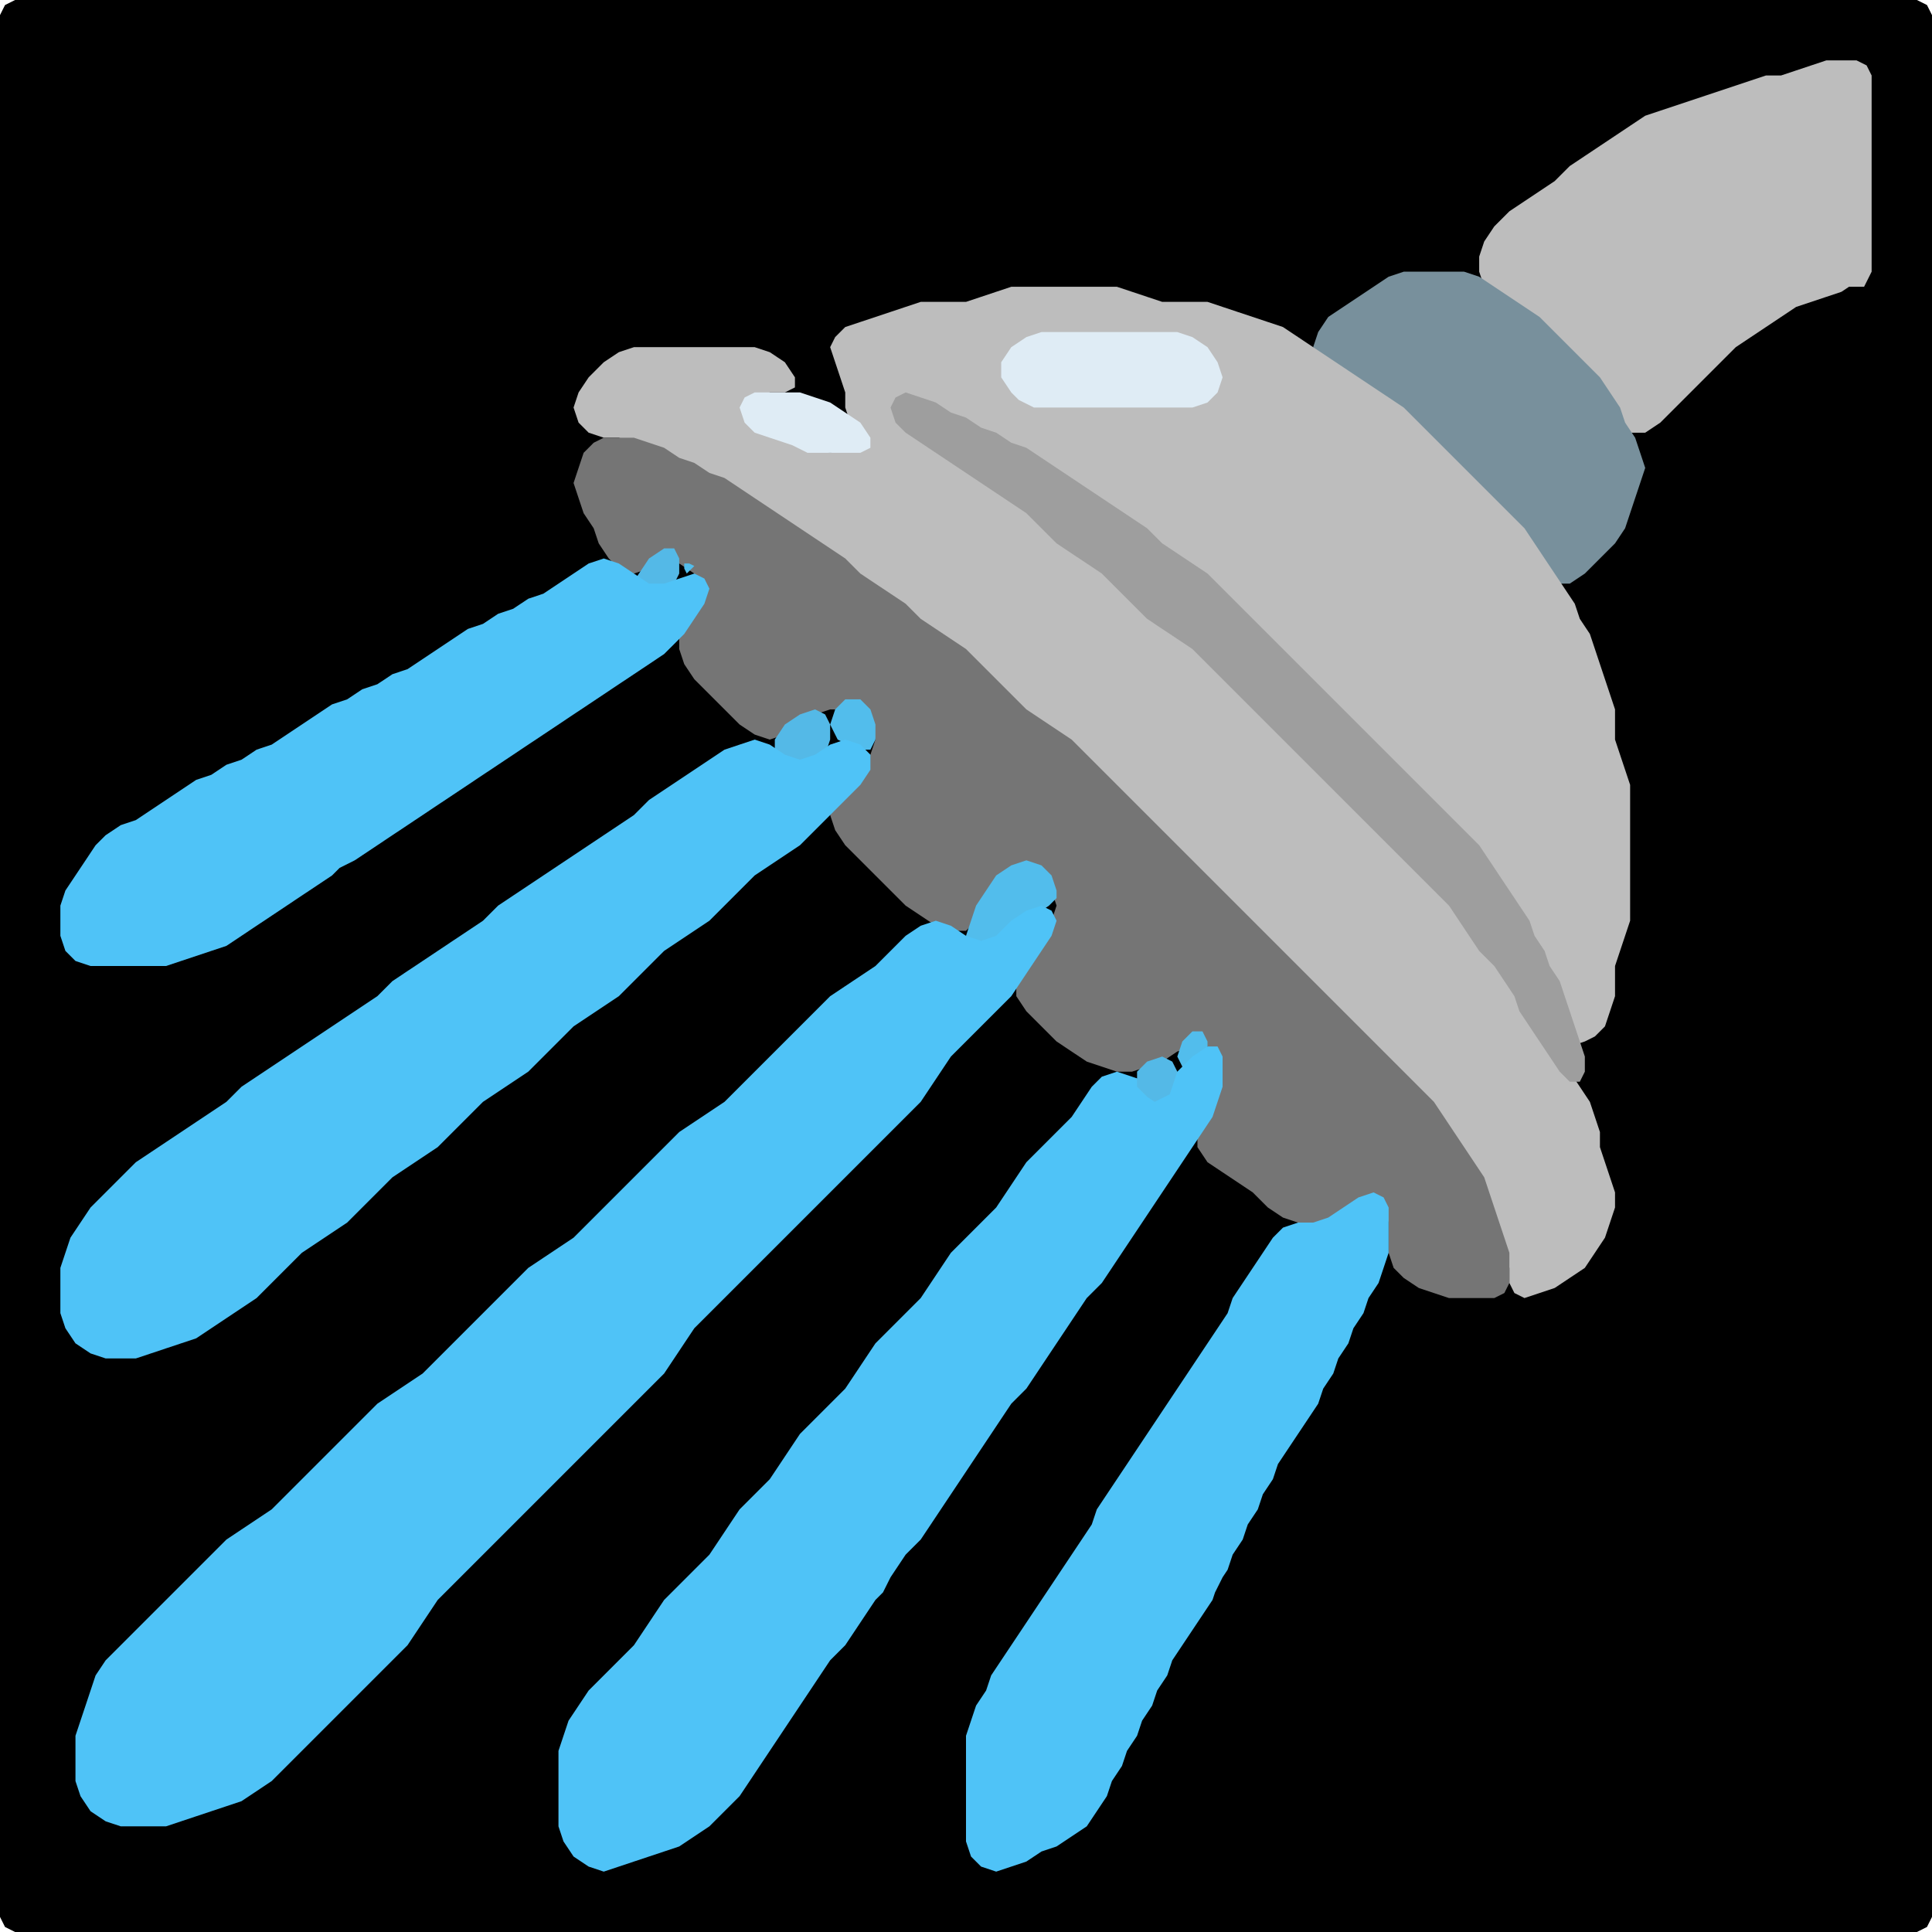 <?xml version="1.0" encoding="UTF-8" standalone="no"?>
<!DOCTYPE svg PUBLIC "-//W3C//DTD SVG 1.1//EN"
"http://www.w3.org/Graphics/SVG/1.1/DTD/svg11.dtd">
<svg width="128" height="128" xmlns="http://www.w3.org/2000/svg" version="1.1">
<path d="M 26.5 128.0 L 27.0 128.0 L 28.0 128.0 L 29.0 128.0 L 30.0 128.0 L 31.0 128.0 L 32.0 128.0 L 33.0 128.0 L 34.0 128.0 L 35.0 128.0 L 36.0 128.0 L 37.0 128.0 L 38.0 128.0 L 39.0 128.0 L 40.0 128.0 L 41.0 128.0 L 42.0 128.0 L 43.0 128.0 L 44.0 128.0 L 45.0 128.0 L 46.0 128.0 L 47.0 128.0 L 48.0 128.0 L 49.0 128.0 L 50.0 128.0 L 51.0 128.0 L 52.0 128.0 L 53.0 128.0 L 54.0 128.0 L 55.0 128.0 L 56.0 128.0 L 57.0 128.0 L 58.0 128.0 L 59.0 128.0 L 60.0 128.0 L 61.0 128.0 L 62.0 128.0 L 63.0 128.0 L 64.0 128.0 L 65.0 128.0 L 66.0 128.0 L 67.0 128.0 L 68.0 128.0 L 69.0 128.0 L 70.0 128.0 L 71.0 128.0 L 72.0 128.0 L 73.0 128.0 L 74.0 128.0 L 75.0 128.0 L 76.0 128.0 L 77.0 128.0 L 78.0 128.0 L 79.0 128.0 L 80.0 128.0 L 81.0 128.0 L 82.0 128.0 L 83.0 128.0 L 84.0 128.0 L 85.0 128.0 L 86.0 128.0 L 87.0 128.0 L 88.0 128.0 L 89.0 128.0 L 90.0 128.0 L 91.0 128.0 L 92.0 128.0 L 93.0 128.0 L 94.0 128.0 L 95.0 128.0 L 96.0 128.0 L 97.0 128.0 L 98.0 128.0 L 99.0 128.0 L 100.0 128.0 L 101.0 128.0 L 102.0 128.0 L 103.0 128.0 L 104.0 128.0 L 105.0 128.0 L 106.0 128.0 L 107.0 128.0 L 108.0 128.0 L 109.0 128.0 L 110.0 128.0 L 111.0 128.0 L 112.0 128.0 L 113.0 128.0 L 114.0 128.0 L 115.0 128.0 L 116.0 128.0 L 117.0 128.0 L 118.0 128.0 L 119.0 128.0 L 120.0 128.0 L 121.0 128.0 L 122.0 128.0 L 123.0 128.0 L 124.0 128.0 L 125.0 128.0 L 126.0 128.0 L 127.0 128.0 L 127.667 127.667 L 128.0 127.0 L 128.0 126.0 L 128.0 125.0 L 128.0 124.0 L 128.0 123.0 L 128.0 122.0 L 128.0 121.0 L 128.0 120.0 L 128.0 119.0 L 128.0 118.0 L 128.0 117.0 L 128.0 116.0 L 128.0 115.0 L 128.0 114.0 L 128.0 113.0 L 128.0 112.0 L 128.0 111.0 L 128.0 110.0 L 128.0 109.0 L 128.0 108.0 L 128.0 107.0 L 128.0 106.0 L 128.0 105.0 L 128.0 104.0 L 128.0 103.0 L 128.0 102.0 L 128.0 101.0 L 128.0 100.0 L 128.0 99.0 L 128.0 98.0 L 128.0 97.0 L 128.0 96.0 L 128.0 95.0 L 128.0 94.0 L 128.0 93.0 L 128.0 92.0 L 128.0 91.0 L 128.0 90.0 L 128.0 89.0 L 128.0 88.0 L 128.0 87.0 L 128.0 86.0 L 128.0 85.0 L 128.0 84.0 L 128.0 83.0 L 128.0 82.0 L 128.0 81.0 L 128.0 80.0 L 128.0 79.0 L 128.0 78.0 L 128.0 77.0 L 128.0 76.0 L 128.0 75.0 L 128.0 74.0 L 128.0 73.0 L 128.0 72.0 L 128.0 71.0 L 128.0 70.0 L 128.0 69.0 L 128.0 68.0 L 128.0 67.0 L 128.0 66.0 L 128.0 65.0 L 128.0 64.0 L 128.0 63.0 L 128.0 62.0 L 128.0 61.0 L 128.0 60.0 L 128.0 59.0 L 128.0 58.0 L 128.0 57.0 L 128.0 56.0 L 128.0 55.0 L 128.0 54.0 L 128.0 53.0 L 128.0 52.0 L 128.0 51.0 L 128.0 50.0 L 128.0 49.0 L 128.0 48.0 L 128.0 47.0 L 128.0 46.0 L 128.0 45.0 L 128.0 44.0 L 128.0 43.0 L 128.0 42.0 L 128.0 41.0 L 128.0 40.0 L 128.0 39.0 L 128.0 38.0 L 128.0 37.0 L 128.0 36.0 L 128.0 35.0 L 128.0 34.0 L 128.0 33.0 L 128.0 32.0 L 128.0 31.0 L 128.0 30.0 L 128.0 29.0 L 128.0 28.0 L 128.0 27.0 L 128.0 26.0 L 128.0 25.0 L 128.0 24.0 L 128.0 23.0 L 128.0 22.0 L 128.0 21.0 L 128.0 20.0 L 128.0 19.0 L 128.0 18.0 L 128.0 17.0 L 128.0 16.0 L 128.0 15.0 L 128.0 14.0 L 128.0 13.0 L 128.0 12.0 L 128.0 11.0 L 128.0 10.0 L 128.0 9.0 L 128.0 8.0 L 128.0 7.0 L 128.0 6.0 L 128.0 5.0 L 128.0 4.0 L 128.0 3.0 L 128.0 2.0 L 128.0 1.0 L 127.667 0.333 L 127.0 0.0 L 126.0 0.0 L 125.0 0.0 L 124.0 0.0 L 123.0 0.0 L 122.0 0.0 L 121.0 0.0 L 120.0 0.0 L 119.0 0.0 L 118.0 0.0 L 117.0 0.0 L 116.0 0.0 L 115.0 0.0 L 114.0 0.0 L 113.0 0.0 L 112.0 0.0 L 111.0 0.0 L 110.0 0.0 L 109.0 0.0 L 108.0 0.0 L 107.0 0.0 L 106.0 0.0 L 105.0 0.0 L 104.0 0.0 L 103.0 0.0 L 102.0 0.0 L 101.0 0.0 L 100.0 0.0 L 99.0 0.0 L 98.0 0.0 L 97.0 0.0 L 96.0 0.0 L 95.0 0.0 L 94.0 0.0 L 93.0 0.0 L 92.0 0.0 L 91.0 0.0 L 90.0 0.0 L 89.0 0.0 L 88.0 0.0 L 87.0 0.0 L 86.0 0.0 L 85.0 0.0 L 84.0 0.0 L 83.0 0.0 L 82.0 0.0 L 81.0 0.0 L 80.0 0.0 L 79.0 0.0 L 78.0 0.0 L 77.0 0.0 L 76.0 0.0 L 75.0 0.0 L 74.0 0.0 L 73.0 0.0 L 72.0 0.0 L 71.0 0.0 L 70.0 0.0 L 69.0 0.0 L 68.0 0.0 L 67.0 0.0 L 66.0 0.0 L 65.0 0.0 L 64.0 0.0 L 63.0 0.0 L 62.0 0.0 L 61.0 0.0 L 60.0 0.0 L 59.0 0.0 L 58.0 0.0 L 57.0 0.0 L 56.0 0.0 L 55.0 0.0 L 54.0 0.0 L 53.0 0.0 L 52.0 0.0 L 51.0 0.0 L 50.0 0.0 L 49.0 0.0 L 48.0 0.0 L 47.0 0.0 L 46.0 0.0 L 45.0 0.0 L 44.0 0.0 L 43.0 0.0 L 42.0 0.0 L 41.0 0.0 L 40.0 0.0 L 39.0 0.0 L 38.0 0.0 L 37.0 0.0 L 36.0 0.0 L 35.0 0.0 L 34.0 0.0 L 33.0 0.0 L 32.0 0.0 L 31.0 0.0 L 30.0 0.0 L 29.0 0.0 L 28.0 0.0 L 27.0 0.0 L 26.0 0.0 L 25.0 0.0 L 24.0 0.0 L 23.0 0.0 L 22.0 0.0 L 21.0 0.0 L 20.0 0.0 L 19.0 0.0 L 18.0 0.0 L 17.0 0.0 L 16.0 0.0 L 15.0 0.0 L 14.0 0.0 L 13.0 0.0 L 12.0 0.0 L 11.0 0.0 L 10.0 0.0 L 9.0 0.0 L 8.0 0.0 L 7.0 0.0 L 6.0 0.0 L 5.0 0.0 L 4.0 0.0 L 3.0 0.0 L 2.0 0.0 L 1.0 0.0 L 0.333 0.333 L 0.0 1.0 L 0.0 2.0 L 0.0 3.0 L 0.0 4.0 L 0.0 5.0 L 0.0 6.0 L 0.0 7.0 L 0.0 8.0 L 0.0 9.0 L 0.0 10.0 L 0.0 11.0 L 0.0 12.0 L 0.0 13.0 L 0.0 14.0 L 0.0 15.0 L 0.0 16.0 L 0.0 17.0 L 0.0 18.0 L 0.0 19.0 L 0.0 20.0 L 0.0 21.0 L 0.0 22.0 L 0.0 23.0 L 0.0 24.0 L 0.0 25.0 L 0.0 26.0 L 0.0 27.0 L 0.0 28.0 L 0.0 29.0 L 0.0 30.0 L 0.0 31.0 L 0.0 32.0 L 0.0 33.0 L 0.0 34.0 L 0.0 35.0 L 0.0 36.0 L 0.0 37.0 L 0.0 38.0 L 0.0 39.0 L 0.0 40.0 L 0.0 41.0 L 0.0 42.0 L 0.0 43.0 L 0.0 44.0 L 0.0 45.0 L 0.0 46.0 L 0.0 47.0 L 0.0 48.0 L 0.0 49.0 L 0.0 50.0 L 0.0 51.0 L 0.0 52.0 L 0.0 53.0 L 0.0 54.0 L 0.0 55.0 L 0.0 56.0 L 0.0 57.0 L 0.0 58.0 L 0.0 59.0 L 0.0 60.0 L 0.0 61.0 L 0.0 62.0 L 0.0 63.0 L 0.0 64.0 L 0.0 65.0 L 0.0 66.0 L 0.0 67.0 L 0.0 68.0 L 0.0 69.0 L 0.0 70.0 L 0.0 71.0 L 0.0 72.0 L 0.0 73.0 L 0.0 74.0 L 0.0 75.0 L 0.0 76.0 L 0.0 77.0 L 0.0 78.0 L 0.0 79.0 L 0.0 80.0 L 0.0 81.0 L 0.0 82.0 L 0.0 83.0 L 0.0 84.0 L 0.0 85.0 L 0.0 86.0 L 0.0 87.0 L 0.0 88.0 L 0.0 89.0 L 0.0 90.0 L 0.0 91.0 L 0.0 92.0 L 0.0 93.0 L 0.0 94.0 L 0.0 95.0 L 0.0 96.0 L 0.0 97.0 L 0.0 98.0 L 0.0 99.0 L 0.0 100.0 L 0.0 101.0 L 0.0 102.0 L 0.0 103.0 L 0.0 104.0 L 0.0 105.0 L 0.0 106.0 L 0.0 107.0 L 0.0 108.0 L 0.0 109.0 L 0.0 110.0 L 0.0 111.0 L 0.0 112.0 L 0.0 113.0 L 0.0 114.0 L 0.0 115.0 L 0.0 116.0 L 0.0 117.0 L 0.0 118.0 L 0.0 119.0 L 0.0 120.0 L 0.0 121.0 L 0.0 122.0 L 0.0 123.0 L 0.0 124.0 L 0.0 125.0 L 0.0 126.0 L 0.0 127.0 L 0.333 127.667 L 1.0 128.0 L 2.0 128.0 L 3.0 128.0 L 4.0 128.0 L 5.0 128.0 L 6.0 128.0 L 7.0 128.0 L 8.0 128.0 L 9.0 128.0 L 10.0 128.0 L 11.0 128.0 L 12.0 128.0 L 13.0 128.0 L 14.0 128.0 L 15.0 128.0 L 16.0 128.0 L 17.0 128.0 L 18.0 128.0 L 19.0 128.0 L 20.0 128.0 L 21.0 128.0 L 22.0 128.0 L 23.0 128.0 L 24.0 128.0 L 25.0 128.0 L 25.5 128.0 Z" stroke="none" fill="rgb(0,0,0)" />
<path d="M 123.5 19.0 L 123.667 18.667 L 124.0 18.0 L 124.0 17.0 L 124.0 16.0 L 124.0 15.0 L 124.0 14.0 L 124.0 13.0 L 124.0 12.0 L 124.0 11.0 L 124.0 10.0 L 124.0 9.0 L 124.0 8.0 L 124.0 7.0 L 124.0 6.0 L 124.0 5.0 L 123.667 4.333 L 123.0 4.0 L 122.0 4.0 L 121.0 4.0 L 120.0 4.333 L 119.0 4.667 L 118.0 5.0 L 117.0 5.0 L 116.0 5.333 L 115.0 5.667 L 114.0 6.0 L 113.0 6.333 L 112.0 6.667 L 111.0 7.0 L 110.0 7.333 L 109.0 7.667 L 108.0 8.333 L 107.0 9.0 L 106.0 9.667 L 105.0 10.333 L 104.0 11.0 L 103.0 12.0 L 102.0 12.667 L 101.0 13.333 L 100.0 14.0 L 99.0 15.0 L 98.333 16.0 L 98.0 17.0 L 98.0 18.0 L 98.333 19.0 L 99.0 19.667 L 100.0 20.333 L 101.0 21.0 L 102.0 22.0 L 103.0 23.0 L 104.0 24.0 L 105.0 25.0 L 106.0 26.0 L 106.667 27.0 L 107.333 28.0 L 108.0 28.667 L 109.0 28.667 L 110.0 28.0 L 111.0 27.0 L 112.0 26.0 L 113.0 25.0 L 114.0 24.0 L 115.0 23.0 L 116.0 22.333 L 117.0 21.667 L 118.0 21.0 L 119.0 20.333 L 120.0 20.0 L 121.0 19.667 L 122.0 19.333 L 122.5 19.0 Z" stroke="none" fill="rgb(189,189,189)" />
<path d="M 88.5 24.5 L 89.0 25.0 L 90.0 25.667 L 91.0 26.333 L 92.0 27.0 L 93.0 28.0 L 94.0 29.0 L 95.0 30.0 L 96.0 31.0 L 97.0 32.0 L 98.0 33.0 L 99.0 34.0 L 100.0 35.0 L 101.0 36.0 L 101.667 37.0 L 102.333 38.0 L 103.0 38.667 L 104.0 38.667 L 105.0 38.0 L 106.0 37.0 L 107.0 36.0 L 107.667 35.0 L 108.0 34.0 L 108.333 33.0 L 108.667 32.0 L 109.0 31.0 L 108.667 30.0 L 108.333 29.0 L 107.667 28.0 L 107.333 27.0 L 106.667 26.0 L 106.0 25.0 L 105.0 24.0 L 104.0 23.0 L 103.0 22.0 L 102.0 21.0 L 101.0 20.333 L 100.0 19.667 L 99.0 19.0 L 98.0 18.333 L 97.0 18.0 L 96.0 18.0 L 95.0 18.0 L 94.0 18.0 L 93.0 18.0 L 92.0 18.333 L 91.0 19.0 L 90.0 19.667 L 89.0 20.333 L 88.0 21.0 L 87.333 22.0 L 87.0 23.0 L 87.333 23.667 L 87.5 24.0 Z" stroke="none" fill="rgb(120,144,156)" />
<path d="M 71.5 50.5 L 72.0 51.0 L 73.0 52.0 L 74.0 53.0 L 75.0 54.0 L 76.0 55.0 L 77.0 56.0 L 78.0 57.0 L 79.0 58.0 L 80.0 59.0 L 81.0 60.0 L 82.0 61.0 L 83.0 62.0 L 84.0 63.0 L 85.0 64.0 L 86.0 65.0 L 87.0 66.0 L 88.0 67.0 L 89.0 68.0 L 90.0 69.0 L 91.0 70.0 L 92.0 71.0 L 93.0 72.0 L 94.0 73.0 L 95.0 74.0 L 95.667 75.0 L 96.333 76.0 L 97.0 77.0 L 97.667 78.0 L 98.333 79.0 L 98.667 80.0 L 99.0 81.0 L 99.333 82.0 L 99.667 83.0 L 100.0 84.0 L 100.0 85.0 L 100.333 85.667 L 101.0 86.0 L 102.0 85.667 L 103.0 85.333 L 104.0 84.667 L 105.0 84.0 L 105.667 83.0 L 106.333 82.0 L 106.667 81.0 L 107.0 80.0 L 107.0 79.0 L 106.667 78.0 L 106.333 77.0 L 106.0 76.0 L 106.0 75.0 L 105.667 74.0 L 105.333 73.0 L 104.667 72.0 L 104.0 71.0 L 103.667 70.0 L 104.0 69.333 L 105.0 69.0 L 105.667 68.667 L 106.333 68.0 L 106.667 67.0 L 107.0 66.0 L 107.0 65.0 L 107.0 64.0 L 107.333 63.0 L 107.667 62.0 L 108.0 61.0 L 108.0 60.0 L 108.0 59.0 L 108.0 58.0 L 108.0 57.0 L 108.0 56.0 L 108.0 55.0 L 108.0 54.0 L 108.0 53.0 L 108.0 52.0 L 107.667 51.0 L 107.333 50.0 L 107.0 49.0 L 107.0 48.0 L 107.0 47.0 L 106.667 46.0 L 106.333 45.0 L 106.0 44.0 L 105.667 43.0 L 105.333 42.0 L 104.667 41.0 L 104.333 40.0 L 103.667 39.0 L 103.0 38.0 L 102.333 37.0 L 101.667 36.0 L 101.0 35.0 L 100.0 34.0 L 99.0 33.0 L 98.0 32.0 L 97.0 31.0 L 96.0 30.0 L 95.0 29.0 L 94.0 28.0 L 93.0 27.0 L 92.0 26.333 L 91.0 25.667 L 90.0 25.0 L 89.0 24.333 L 88.0 23.667 L 87.0 23.0 L 86.0 22.333 L 85.0 21.667 L 84.0 21.333 L 83.0 21.0 L 82.0 20.667 L 81.0 20.333 L 80.0 20.0 L 79.0 20.0 L 78.0 20.0 L 77.0 20.0 L 76.0 19.667 L 75.0 19.333 L 74.0 19.0 L 73.0 19.0 L 72.0 19.0 L 71.0 19.0 L 70.0 19.0 L 69.0 19.0 L 68.0 19.0 L 67.0 19.0 L 66.0 19.333 L 65.0 19.667 L 64.0 20.0 L 63.0 20.0 L 62.0 20.0 L 61.0 20.0 L 60.0 20.333 L 59.0 20.667 L 58.0 21.0 L 57.0 21.333 L 56.0 21.667 L 55.333 22.333 L 55.0 23.0 L 55.333 24.0 L 55.667 25.0 L 56.0 26.0 L 56.0 27.0 L 56.333 28.0 L 56.333 29.0 L 56.0 29.667 L 55.0 30.0 L 54.0 29.667 L 53.0 29.333 L 52.0 29.0 L 51.0 28.667 L 50.0 28.0 L 49.667 27.0 L 50.0 26.333 L 51.0 26.0 L 52.0 26.0 L 52.667 25.667 L 52.667 25.0 L 52.0 24.0 L 51.0 23.333 L 50.0 23.0 L 49.0 23.0 L 48.0 23.0 L 47.0 23.0 L 46.0 23.0 L 45.0 23.0 L 44.0 23.0 L 43.0 23.0 L 42.0 23.0 L 41.0 23.333 L 40.0 24.0 L 39.0 25.0 L 38.333 26.0 L 38.0 27.0 L 38.333 28.0 L 39.0 28.667 L 40.0 29.0 L 41.0 29.0 L 42.0 29.333 L 43.0 29.667 L 44.0 30.333 L 45.0 30.667 L 46.0 31.333 L 47.0 31.667 L 48.0 32.333 L 49.0 33.0 L 50.0 33.667 L 51.0 34.333 L 52.0 35.0 L 53.0 35.667 L 54.0 36.333 L 55.0 37.0 L 56.0 38.0 L 57.0 38.667 L 58.0 39.333 L 59.0 40.0 L 60.0 41.0 L 61.0 41.667 L 62.0 42.333 L 63.0 43.0 L 64.0 44.0 L 65.0 45.0 L 66.0 46.0 L 67.0 47.0 L 68.0 47.667 L 69.0 48.333 L 70.0 49.0 L 70.5 49.5 Z" stroke="none" fill="rgb(189,189,189)" />
<path d="M 68.5 27.0 L 69.0 27.0 L 70.0 27.0 L 71.0 27.0 L 72.0 27.0 L 73.0 27.0 L 74.0 27.0 L 75.0 27.0 L 76.0 27.0 L 77.0 27.0 L 78.0 27.0 L 79.0 27.0 L 80.0 26.667 L 80.667 26.0 L 81.0 25.0 L 80.667 24.0 L 80.0 23.0 L 79.0 22.333 L 78.0 22.0 L 77.0 22.0 L 76.0 22.0 L 75.0 22.0 L 74.0 22.0 L 73.0 22.0 L 72.0 22.0 L 71.0 22.0 L 70.0 22.0 L 69.0 22.0 L 68.0 22.333 L 67.0 23.0 L 66.333 24.0 L 66.333 25.0 L 67.0 26.0 L 67.5 26.5 Z" stroke="none" fill="rgb(223,236,245)" />
<path d="M 53.5 30.0 L 54.0 30.0 L 55.0 30.0 L 56.0 30.0 L 57.0 30.0 L 57.667 29.667 L 57.667 29.0 L 57.0 28.0 L 56.0 27.333 L 55.0 26.667 L 54.0 26.333 L 53.0 26.0 L 52.0 26.0 L 51.0 26.0 L 50.0 26.0 L 49.333 26.333 L 49.0 27.0 L 49.333 28.0 L 50.0 28.667 L 51.0 29.0 L 52.0 29.333 L 52.5 29.5 Z" stroke="none" fill="rgb(223,236,245)" />
<path d="M 87.5 51.5 L 88.0 52.0 L 89.0 53.0 L 90.0 54.0 L 91.0 55.0 L 92.0 56.0 L 93.0 57.0 L 94.0 58.0 L 95.0 59.0 L 96.0 60.0 L 96.667 61.0 L 97.333 62.0 L 98.0 63.0 L 99.0 64.0 L 99.667 65.0 L 100.333 66.0 L 100.667 67.0 L 101.333 68.0 L 102.0 69.0 L 102.667 70.0 L 103.333 71.0 L 104.0 71.667 L 104.667 71.667 L 105.0 71.0 L 105.0 70.0 L 104.667 69.0 L 104.333 68.0 L 104.0 67.0 L 103.667 66.0 L 103.333 65.0 L 102.667 64.0 L 102.333 63.0 L 101.667 62.0 L 101.333 61.0 L 100.667 60.0 L 100.0 59.0 L 99.333 58.0 L 98.667 57.0 L 98.0 56.0 L 97.0 55.0 L 96.0 54.0 L 95.0 53.0 L 94.0 52.0 L 93.0 51.0 L 92.0 50.0 L 91.0 49.0 L 90.0 48.0 L 89.0 47.0 L 88.0 46.0 L 87.0 45.0 L 86.0 44.0 L 85.0 43.0 L 84.0 42.0 L 83.0 41.0 L 82.0 40.0 L 81.0 39.0 L 80.0 38.0 L 79.0 37.333 L 78.0 36.667 L 77.0 36.0 L 76.0 35.0 L 75.0 34.333 L 74.0 33.667 L 73.0 33.0 L 72.0 32.333 L 71.0 31.667 L 70.0 31.0 L 69.0 30.333 L 68.0 29.667 L 67.0 29.333 L 66.0 28.667 L 65.0 28.333 L 64.0 27.667 L 63.0 27.333 L 62.0 26.667 L 61.0 26.333 L 60.0 26.0 L 59.333 26.333 L 59.0 27.0 L 59.333 28.0 L 60.0 28.667 L 61.0 29.333 L 62.0 30.0 L 63.0 30.667 L 64.0 31.333 L 65.0 32.0 L 66.0 32.667 L 67.0 33.333 L 68.0 34.0 L 69.0 35.0 L 70.0 36.0 L 71.0 36.667 L 72.0 37.333 L 73.0 38.0 L 74.0 39.0 L 75.0 40.0 L 76.0 41.0 L 77.0 41.667 L 78.0 42.333 L 79.0 43.0 L 80.0 44.0 L 81.0 45.0 L 82.0 46.0 L 83.0 47.0 L 84.0 48.0 L 85.0 49.0 L 86.0 50.0 L 86.5 50.5 Z" stroke="none" fill="rgb(158,158,158)" />
<path d="M 57.5 57.5 L 58.0 58.0 L 59.0 59.0 L 60.0 60.0 L 61.0 60.667 L 62.0 61.333 L 63.0 61.667 L 64.0 61.667 L 64.667 61.0 L 65.333 60.0 L 66.0 59.0 L 67.0 58.0 L 68.0 57.667 L 69.0 58.0 L 69.667 59.0 L 70.0 60.0 L 69.667 61.0 L 69.0 62.0 L 68.333 63.0 L 67.667 64.0 L 67.333 65.0 L 67.333 66.0 L 68.0 67.0 L 69.0 68.0 L 70.0 69.0 L 71.0 69.667 L 72.0 70.333 L 73.0 70.667 L 74.0 71.0 L 75.0 71.0 L 76.0 70.667 L 77.0 70.333 L 78.0 69.667 L 79.0 69.333 L 80.0 69.333 L 80.667 70.0 L 81.0 71.0 L 80.667 72.0 L 80.333 73.0 L 79.667 74.0 L 79.333 75.0 L 79.333 76.0 L 80.0 77.0 L 81.0 77.667 L 82.0 78.333 L 83.0 79.0 L 84.0 80.0 L 85.0 80.667 L 86.0 81.0 L 87.0 81.0 L 88.0 81.0 L 89.0 80.667 L 90.0 80.0 L 91.0 79.667 L 91.667 80.0 L 92.0 81.0 L 92.0 82.0 L 92.0 83.0 L 92.333 84.0 L 93.0 84.667 L 94.0 85.333 L 95.0 85.667 L 96.0 86.0 L 97.0 86.0 L 98.0 86.0 L 99.0 86.0 L 99.667 85.667 L 100.0 85.0 L 100.0 84.0 L 100.0 83.0 L 99.667 82.0 L 99.333 81.0 L 99.0 80.0 L 98.667 79.0 L 98.333 78.0 L 97.667 77.0 L 97.0 76.0 L 96.333 75.0 L 95.667 74.0 L 95.0 73.0 L 94.0 72.0 L 93.0 71.0 L 92.0 70.0 L 91.0 69.0 L 90.0 68.0 L 89.0 67.0 L 88.0 66.0 L 87.0 65.0 L 86.0 64.0 L 85.0 63.0 L 84.0 62.0 L 83.0 61.0 L 82.0 60.0 L 81.0 59.0 L 80.0 58.0 L 79.0 57.0 L 78.0 56.0 L 77.0 55.0 L 76.0 54.0 L 75.0 53.0 L 74.0 52.0 L 73.0 51.0 L 72.0 50.0 L 71.0 49.0 L 70.0 48.333 L 69.0 47.667 L 68.0 47.0 L 67.0 46.0 L 66.0 45.0 L 65.0 44.0 L 64.0 43.0 L 63.0 42.333 L 62.0 41.667 L 61.0 41.0 L 60.0 40.0 L 59.0 39.333 L 58.0 38.667 L 57.0 38.0 L 56.0 37.0 L 55.0 36.333 L 54.0 35.667 L 53.0 35.0 L 52.0 34.333 L 51.0 33.667 L 50.0 33.0 L 49.0 32.333 L 48.0 31.667 L 47.0 31.333 L 46.0 30.667 L 45.0 30.333 L 44.0 29.667 L 43.0 29.333 L 42.0 29.0 L 41.0 29.0 L 40.0 29.0 L 39.333 29.333 L 38.667 30.0 L 38.333 31.0 L 38.0 32.0 L 38.333 33.0 L 38.667 34.0 L 39.333 35.0 L 39.667 36.0 L 40.333 37.0 L 41.0 37.667 L 42.0 38.0 L 43.0 37.667 L 44.0 37.333 L 45.0 37.333 L 46.0 38.0 L 46.333 39.0 L 46.0 40.0 L 45.333 41.0 L 45.0 42.0 L 45.0 43.0 L 45.333 44.0 L 46.0 45.0 L 47.0 46.0 L 48.0 47.0 L 49.0 48.0 L 50.0 48.667 L 51.0 49.0 L 52.0 48.667 L 53.0 48.0 L 54.0 47.333 L 55.0 47.0 L 56.0 47.0 L 57.0 47.333 L 57.667 48.0 L 58.0 49.0 L 57.667 50.0 L 57.0 51.0 L 56.0 52.0 L 55.333 53.0 L 55.0 54.0 L 55.333 55.0 L 56.0 56.0 L 56.5 56.5 Z" stroke="none" fill="rgb(117,117,117)" />
<path d="M 42.5 39.0 L 43.0 39.0 L 44.0 39.0 L 44.667 38.667 L 45.0 38.0 L 45.0 37.0 L 44.667 36.333 L 44.0 36.333 L 43.0 37.0 L 42.333 38.0 L 42.0 38.5 Z" stroke="none" fill="rgb(84,185,231)" />
<path d="M 23.5 57.0 L 24.0 56.667 L 25.0 56.0 L 26.0 55.333 L 27.0 54.667 L 28.0 54.0 L 29.0 53.333 L 30.0 52.667 L 31.0 52.0 L 32.0 51.333 L 33.0 50.667 L 34.0 50.0 L 35.0 49.333 L 36.0 48.667 L 37.0 48.0 L 38.0 47.333 L 39.0 46.667 L 40.0 46.0 L 41.0 45.333 L 42.0 44.667 L 43.0 44.0 L 44.0 43.333 L 44.667 42.667 L 45.333 42.0 L 46.0 41.0 L 46.667 40.0 L 47.0 39.0 L 46.667 38.333 L 46.0 38.0 L 45.0 38.333 L 44.0 38.667 L 43.0 38.667 L 42.0 38.0 L 41.0 37.333 L 40.0 37.0 L 39.0 37.333 L 38.0 38.0 L 37.0 38.667 L 36.0 39.333 L 35.0 39.667 L 34.0 40.333 L 33.0 40.667 L 32.0 41.333 L 31.0 41.667 L 30.0 42.333 L 29.0 43.0 L 28.0 43.667 L 27.0 44.333 L 26.0 44.667 L 25.0 45.333 L 24.0 45.667 L 23.0 46.333 L 22.0 46.667 L 21.0 47.333 L 20.0 48.0 L 19.0 48.667 L 18.0 49.333 L 17.0 49.667 L 16.0 50.333 L 15.0 50.667 L 14.0 51.333 L 13.0 51.667 L 12.0 52.333 L 11.0 53.0 L 10.0 53.667 L 9.0 54.333 L 8.0 54.667 L 7.0 55.333 L 6.333 56.0 L 5.667 57.0 L 5.0 58.0 L 4.333 59.0 L 4.0 60.0 L 4.0 61.0 L 4.0 62.0 L 4.333 63.0 L 5.0 63.667 L 6.0 64.0 L 7.0 64.0 L 8.0 64.0 L 9.0 64.0 L 10.0 64.0 L 11.0 64.0 L 12.0 63.667 L 13.0 63.333 L 14.0 63.0 L 15.0 62.667 L 16.0 62.0 L 17.0 61.333 L 18.0 60.667 L 19.0 60.0 L 20.0 59.333 L 21.0 58.667 L 22.0 58.0 L 22.5 57.5 Z" stroke="none" fill="rgb(79,195,247)" />
<path d="M 46.0 37.5 L 45.667 37.333 L 45.333 37.333 L 45.333 37.667 L 45.5 38.0 Z" stroke="none" fill="rgb(82,189,236)" />
<path d="M 56.5 49.5 L 57.0 49.667 L 57.667 49.667 L 58.0 49.0 L 58.0 48.0 L 57.667 47.0 L 57.0 46.333 L 56.0 46.333 L 55.333 47.0 L 55.0 48.0 L 55.333 48.667 L 55.5 49.0 Z" stroke="none" fill="rgb(82,189,236)" />
<path d="M 53.5 51.0 L 54.0 50.667 L 54.667 50.0 L 55.0 49.0 L 55.0 48.0 L 54.667 47.333 L 54.0 47.0 L 53.0 47.333 L 52.0 48.0 L 51.333 49.0 L 51.333 50.0 L 52.0 50.667 L 52.5 51.0 Z" stroke="none" fill="rgb(84,185,231)" />
<path d="M 24.5 79.5 L 25.0 79.0 L 26.0 78.0 L 27.0 77.333 L 28.0 76.667 L 29.0 76.0 L 30.0 75.0 L 31.0 74.0 L 32.0 73.0 L 33.0 72.333 L 34.0 71.667 L 35.0 71.0 L 36.0 70.0 L 37.0 69.0 L 38.0 68.0 L 39.0 67.333 L 40.0 66.667 L 41.0 66.0 L 42.0 65.0 L 43.0 64.0 L 44.0 63.0 L 45.0 62.333 L 46.0 61.667 L 47.0 61.0 L 48.0 60.0 L 49.0 59.0 L 50.0 58.0 L 51.0 57.333 L 52.0 56.667 L 53.0 56.0 L 54.0 55.0 L 55.0 54.0 L 56.0 53.0 L 57.0 52.0 L 57.667 51.0 L 57.667 50.0 L 57.0 49.333 L 56.0 49.0 L 55.0 49.333 L 54.0 50.0 L 53.0 50.333 L 52.0 50.0 L 51.0 49.333 L 50.0 49.0 L 49.0 49.333 L 48.0 49.667 L 47.0 50.333 L 46.0 51.0 L 45.0 51.667 L 44.0 52.333 L 43.0 53.0 L 42.0 54.0 L 41.0 54.667 L 40.0 55.333 L 39.0 56.0 L 38.0 56.667 L 37.0 57.333 L 36.0 58.0 L 35.0 58.667 L 34.0 59.333 L 33.0 60.0 L 32.0 61.0 L 31.0 61.667 L 30.0 62.333 L 29.0 63.0 L 28.0 63.667 L 27.0 64.333 L 26.0 65.0 L 25.0 66.0 L 24.0 66.667 L 23.0 67.333 L 22.0 68.0 L 21.0 68.667 L 20.0 69.333 L 19.0 70.0 L 18.0 70.667 L 17.0 71.333 L 16.0 72.0 L 15.0 73.0 L 14.0 73.667 L 13.0 74.333 L 12.0 75.0 L 11.0 75.667 L 10.0 76.333 L 9.0 77.0 L 8.0 78.0 L 7.0 79.0 L 6.0 80.0 L 5.333 81.0 L 4.667 82.0 L 4.333 83.0 L 4.0 84.0 L 4.0 85.0 L 4.0 86.0 L 4.0 87.0 L 4.333 88.0 L 5.0 89.0 L 6.0 89.667 L 7.0 90.0 L 8.0 90.0 L 9.0 90.0 L 10.0 89.667 L 11.0 89.333 L 12.0 89.0 L 13.0 88.667 L 14.0 88.0 L 15.0 87.333 L 16.0 86.667 L 17.0 86.0 L 18.0 85.0 L 19.0 84.0 L 20.0 83.0 L 21.0 82.333 L 22.0 81.667 L 23.0 81.0 L 23.5 80.5 Z" stroke="none" fill="rgb(79,195,247)" />
<path d="M 70.0 59.5 L 70.0 59.0 L 69.667 58.0 L 69.0 57.333 L 68.0 57.0 L 67.0 57.333 L 66.0 58.0 L 65.333 59.0 L 64.667 60.0 L 64.333 61.0 L 64.0 62.0 L 64.333 62.667 L 65.0 63.0 L 66.0 62.667 L 67.0 62.0 L 68.0 61.0 L 69.0 60.333 L 69.5 60.0 Z" stroke="none" fill="rgb(82,189,236)" />
<path d="M 59.5 74.5 L 60.0 74.0 L 61.0 73.0 L 61.667 72.0 L 62.333 71.0 L 63.0 70.0 L 64.0 69.0 L 65.0 68.0 L 66.0 67.0 L 67.0 66.0 L 67.667 65.0 L 68.333 64.0 L 69.0 63.0 L 69.667 62.0 L 70.0 61.0 L 69.667 60.333 L 69.0 60.0 L 68.0 60.333 L 67.0 61.0 L 66.0 62.0 L 65.0 62.333 L 64.0 62.0 L 63.0 61.333 L 62.0 61.0 L 61.0 61.333 L 60.0 62.0 L 59.0 63.0 L 58.0 64.0 L 57.0 64.667 L 56.0 65.333 L 55.0 66.0 L 54.0 67.0 L 53.0 68.0 L 52.0 69.0 L 51.0 70.0 L 50.0 71.0 L 49.0 72.0 L 48.0 73.0 L 47.0 73.667 L 46.0 74.333 L 45.0 75.0 L 44.0 76.0 L 43.0 77.0 L 42.0 78.0 L 41.0 79.0 L 40.0 80.0 L 39.0 81.0 L 38.0 82.0 L 37.0 82.667 L 36.0 83.333 L 35.0 84.0 L 34.0 85.0 L 33.0 86.0 L 32.0 87.0 L 31.0 88.0 L 30.0 89.0 L 29.0 90.0 L 28.0 91.0 L 27.0 91.667 L 26.0 92.333 L 25.0 93.0 L 24.0 94.0 L 23.0 95.0 L 22.0 96.0 L 21.0 97.0 L 20.0 98.0 L 19.0 99.0 L 18.0 100.0 L 17.0 100.667 L 16.0 101.333 L 15.0 102.0 L 14.0 103.0 L 13.0 104.0 L 12.0 105.0 L 11.0 106.0 L 10.0 107.0 L 9.0 108.0 L 8.0 109.0 L 7.0 110.0 L 6.333 111.0 L 6.0 112.0 L 5.667 113.0 L 5.333 114.0 L 5.0 115.0 L 5.0 116.0 L 5.0 117.0 L 5.0 118.0 L 5.333 119.0 L 6.0 120.0 L 7.0 120.667 L 8.0 121.0 L 9.0 121.0 L 10.0 121.0 L 11.0 121.0 L 12.0 120.667 L 13.0 120.333 L 14.0 120.0 L 15.0 119.667 L 16.0 119.333 L 17.0 118.667 L 18.0 118.0 L 19.0 117.0 L 20.0 116.0 L 21.0 115.0 L 22.0 114.0 L 23.0 113.0 L 24.0 112.0 L 25.0 111.0 L 26.0 110.0 L 27.0 109.0 L 27.667 108.0 L 28.333 107.0 L 29.0 106.0 L 30.0 105.0 L 31.0 104.0 L 32.0 103.0 L 33.0 102.0 L 34.0 101.0 L 35.0 100.0 L 36.0 99.0 L 37.0 98.0 L 38.0 97.0 L 39.0 96.0 L 40.0 95.0 L 41.0 94.0 L 42.0 93.0 L 43.0 92.0 L 44.0 91.0 L 44.667 90.0 L 45.333 89.0 L 46.0 88.0 L 47.0 87.0 L 48.0 86.0 L 49.0 85.0 L 50.0 84.0 L 51.0 83.0 L 52.0 82.0 L 53.0 81.0 L 54.0 80.0 L 55.0 79.0 L 56.0 78.0 L 57.0 77.0 L 58.0 76.0 L 58.5 75.5 Z" stroke="none" fill="rgb(79,195,247)" />
<path d="M 80.0 69.5 L 80.0 69.0 L 79.667 68.333 L 79.0 68.333 L 78.333 69.0 L 78.0 70.0 L 78.333 70.667 L 79.0 70.667 L 79.5 70.5 Z" stroke="none" fill="rgb(82,189,236)" />
<path d="M 59.0 104.5 L 59.333 104.0 L 60.0 103.0 L 61.0 102.0 L 61.667 101.0 L 62.333 100.0 L 63.0 99.0 L 63.667 98.0 L 64.333 97.0 L 65.0 96.0 L 65.667 95.0 L 66.333 94.0 L 67.0 93.0 L 68.0 92.0 L 68.667 91.0 L 69.333 90.0 L 70.0 89.0 L 70.667 88.0 L 71.333 87.0 L 72.0 86.0 L 73.0 85.0 L 73.667 84.0 L 74.333 83.0 L 75.0 82.0 L 75.667 81.0 L 76.333 80.0 L 77.0 79.0 L 77.667 78.0 L 78.333 77.0 L 79.0 76.0 L 79.667 75.0 L 80.333 74.0 L 80.667 73.0 L 81.0 72.0 L 81.0 71.0 L 81.0 70.0 L 80.667 69.333 L 80.0 69.333 L 79.0 70.0 L 78.0 71.0 L 77.0 71.667 L 76.0 71.667 L 75.0 71.333 L 74.0 71.0 L 73.0 71.333 L 72.333 72.0 L 71.667 73.0 L 71.0 74.0 L 70.0 75.0 L 69.0 76.0 L 68.0 77.0 L 67.333 78.0 L 66.667 79.0 L 66.0 80.0 L 65.0 81.0 L 64.0 82.0 L 63.0 83.0 L 62.333 84.0 L 61.667 85.0 L 61.0 86.0 L 60.0 87.0 L 59.0 88.0 L 58.0 89.0 L 57.333 90.0 L 56.667 91.0 L 56.0 92.0 L 55.0 93.0 L 54.0 94.0 L 53.0 95.0 L 52.333 96.0 L 51.667 97.0 L 51.0 98.0 L 50.0 99.0 L 49.0 100.0 L 48.333 101.0 L 47.667 102.0 L 47.0 103.0 L 46.0 104.0 L 45.0 105.0 L 44.0 106.0 L 43.333 107.0 L 42.667 108.0 L 42.0 109.0 L 41.0 110.0 L 40.0 111.0 L 39.0 112.0 L 38.333 113.0 L 37.667 114.0 L 37.333 115.0 L 37.0 116.0 L 37.0 117.0 L 37.0 118.0 L 37.0 119.0 L 37.0 120.0 L 37.0 121.0 L 37.333 122.0 L 38.0 123.0 L 39.0 123.667 L 40.0 124.0 L 41.0 123.667 L 42.0 123.333 L 43.0 123.0 L 44.0 122.667 L 45.0 122.333 L 46.0 121.667 L 47.0 121.0 L 48.0 120.0 L 49.0 119.0 L 49.667 118.0 L 50.333 117.0 L 51.0 116.0 L 51.667 115.0 L 52.333 114.0 L 53.0 113.0 L 53.667 112.0 L 54.333 111.0 L 55.0 110.0 L 56.0 109.0 L 56.667 108.0 L 57.333 107.0 L 58.0 106.0 L 58.5 105.5 Z" stroke="none" fill="rgb(79,195,247)" />
<path d="M 77.5 72.5 L 77.667 72.0 L 78.0 71.0 L 77.667 70.333 L 77.0 70.0 L 76.0 70.333 L 75.333 71.0 L 75.333 72.0 L 76.0 72.667 L 76.5 73.0 Z" stroke="none" fill="rgb(84,185,231)" />
<path d="M 81.0 104.5 L 81.333 104.0 L 81.667 103.0 L 82.333 102.0 L 82.667 101.0 L 83.333 100.0 L 83.667 99.0 L 84.333 98.0 L 84.667 97.0 L 85.333 96.0 L 86.0 95.0 L 86.667 94.0 L 87.333 93.0 L 87.667 92.0 L 88.333 91.0 L 88.667 90.0 L 89.333 89.0 L 89.667 88.0 L 90.333 87.0 L 90.667 86.0 L 91.333 85.0 L 91.667 84.0 L 92.0 83.0 L 92.0 82.0 L 92.0 81.0 L 92.0 80.0 L 91.667 79.333 L 91.0 79.0 L 90.0 79.333 L 89.0 80.0 L 88.0 80.667 L 87.0 81.0 L 86.0 81.0 L 85.0 81.333 L 84.333 82.0 L 83.667 83.0 L 83.0 84.0 L 82.333 85.0 L 81.667 86.0 L 81.333 87.0 L 80.667 88.0 L 80.0 89.0 L 79.333 90.0 L 78.667 91.0 L 78.0 92.0 L 77.333 93.0 L 76.667 94.0 L 76.0 95.0 L 75.333 96.0 L 74.667 97.0 L 74.0 98.0 L 73.333 99.0 L 72.667 100.0 L 72.333 101.0 L 71.667 102.0 L 71.0 103.0 L 70.333 104.0 L 69.667 105.0 L 69.0 106.0 L 68.333 107.0 L 67.667 108.0 L 67.0 109.0 L 66.333 110.0 L 65.667 111.0 L 65.333 112.0 L 64.667 113.0 L 64.333 114.0 L 64.0 115.0 L 64.0 116.0 L 64.0 117.0 L 64.0 118.0 L 64.0 119.0 L 64.0 120.0 L 64.0 121.0 L 64.0 122.0 L 64.333 123.0 L 65.0 123.667 L 66.0 124.0 L 67.0 123.667 L 68.0 123.333 L 69.0 122.667 L 70.0 122.333 L 71.0 121.667 L 72.0 121.0 L 72.667 120.0 L 73.333 119.0 L 73.667 118.0 L 74.333 117.0 L 74.667 116.0 L 75.333 115.0 L 75.667 114.0 L 76.333 113.0 L 76.667 112.0 L 77.333 111.0 L 77.667 110.0 L 78.333 109.0 L 79.0 108.0 L 79.667 107.0 L 80.333 106.0 L 80.5 105.5 Z" stroke="none" fill="rgb(79,195,247)" />
</svg>

